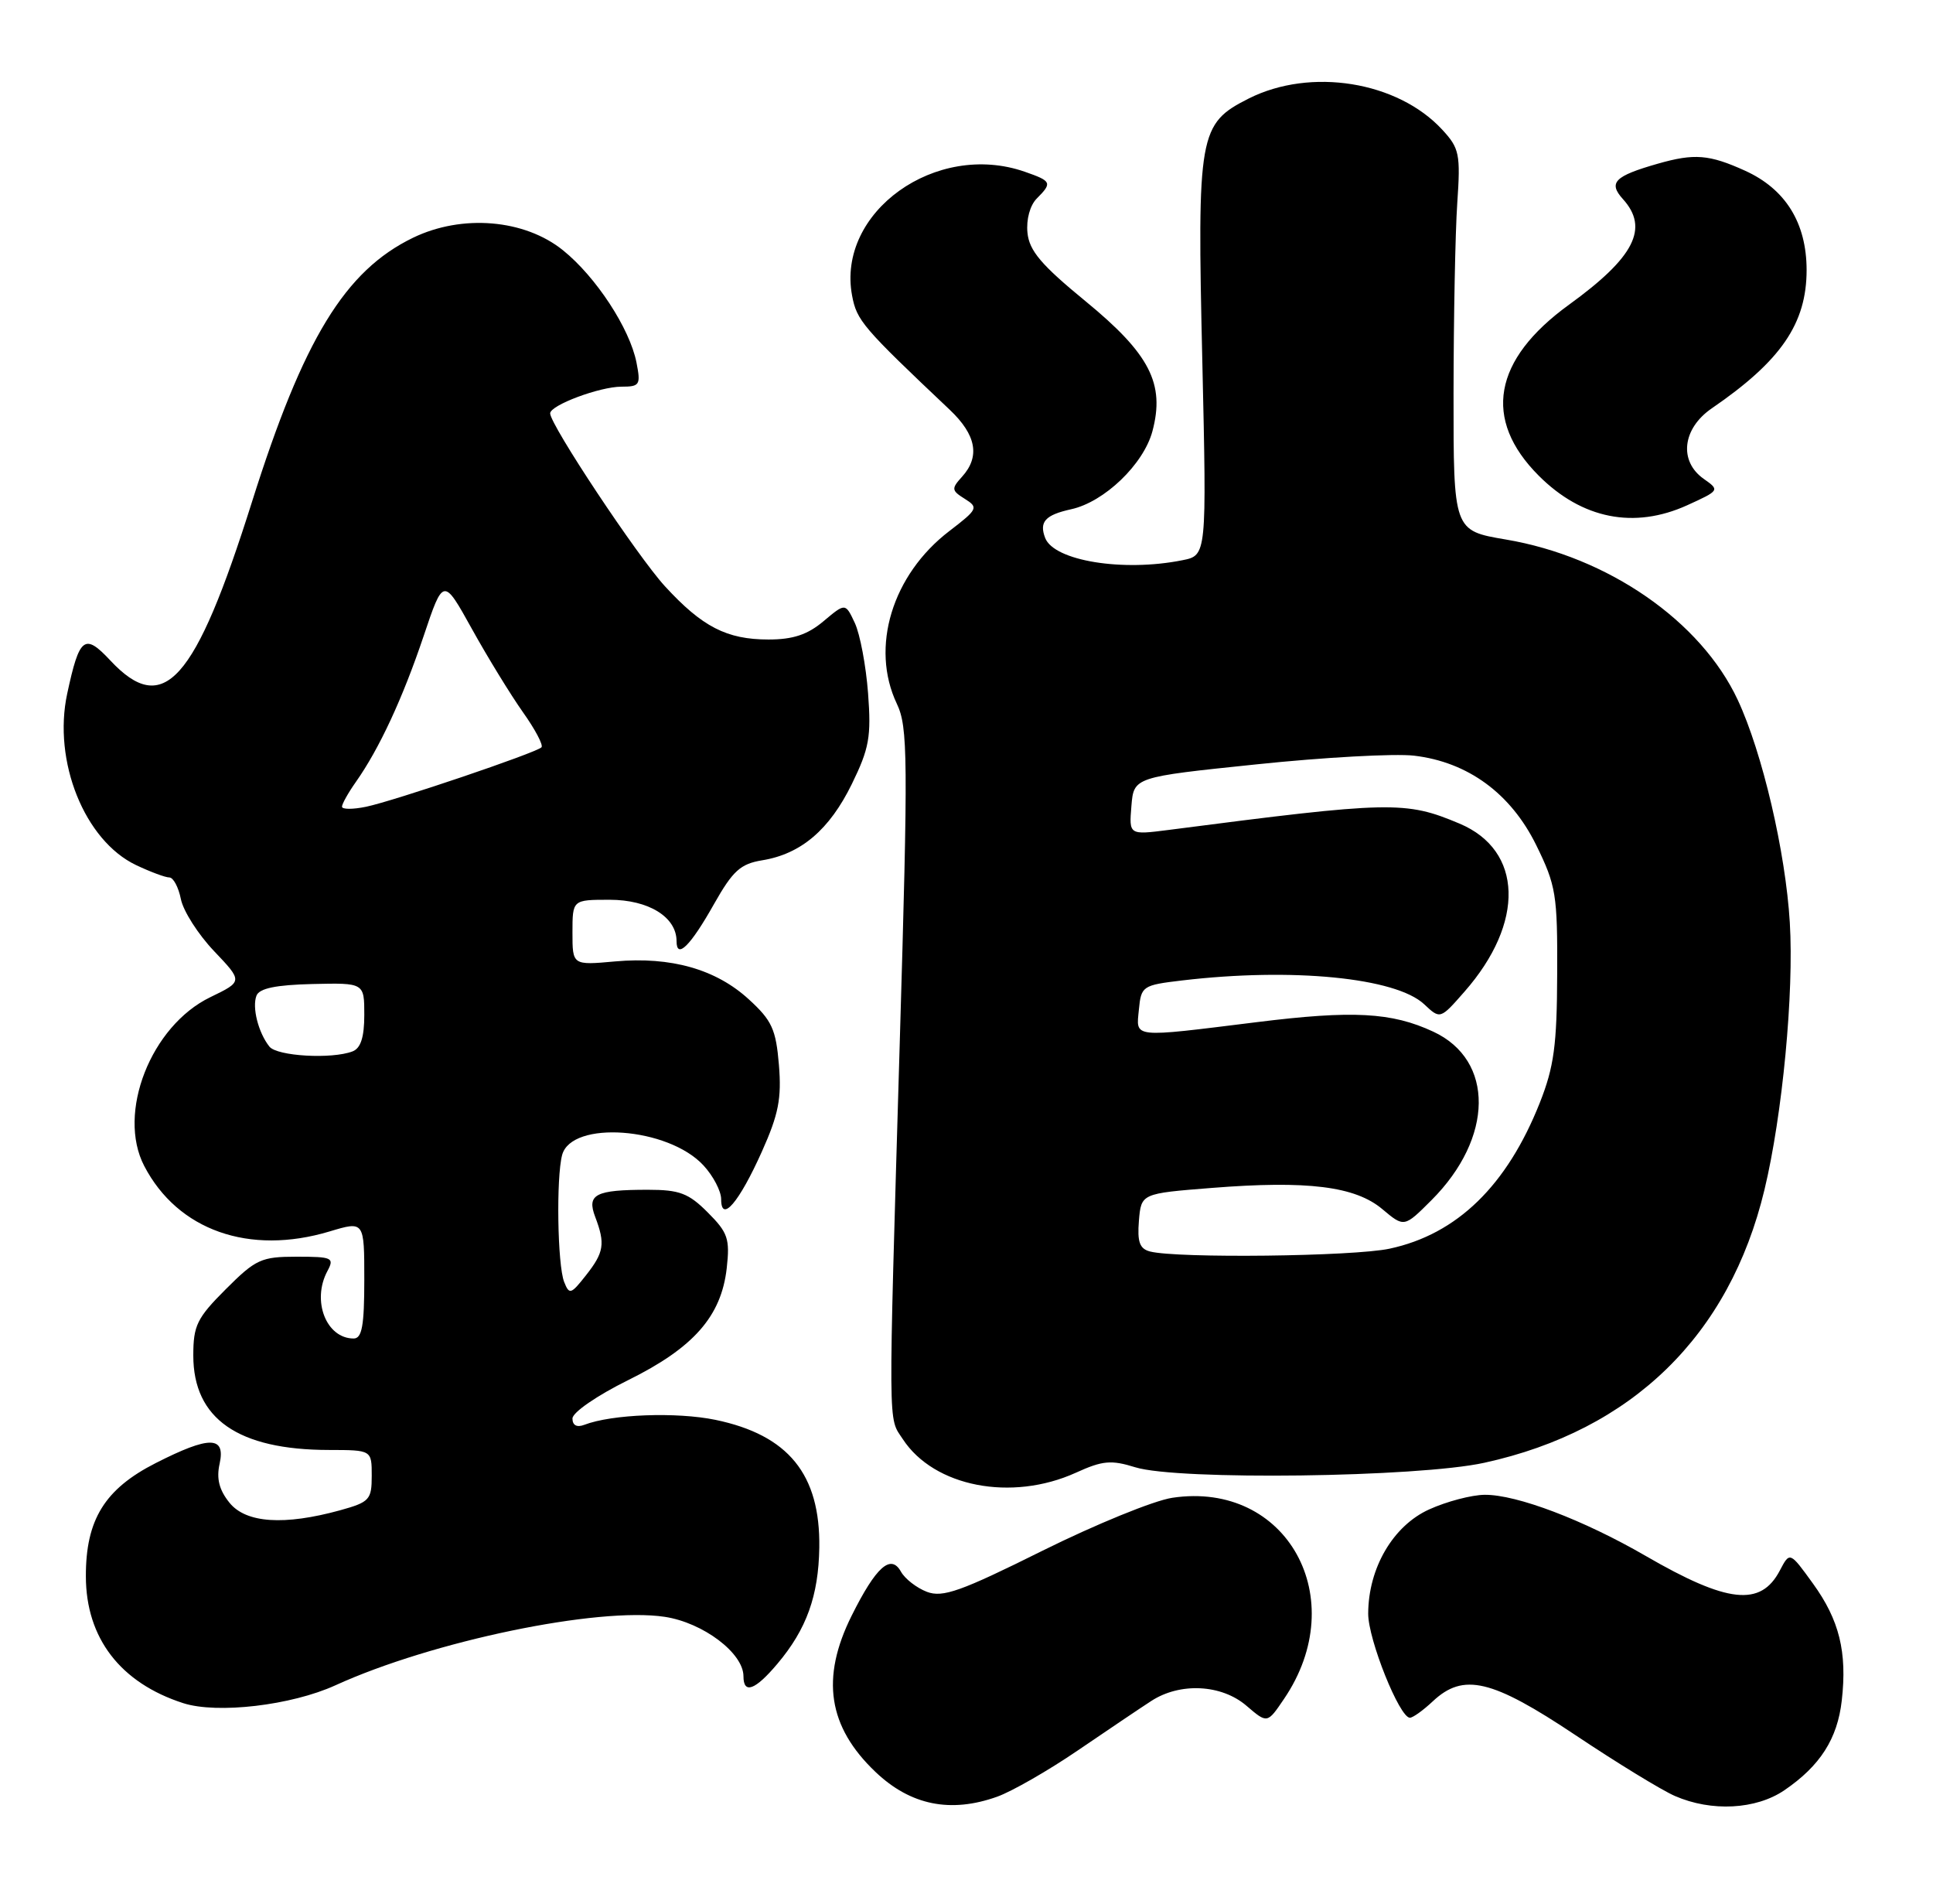 <?xml version="1.0" encoding="UTF-8" standalone="no"?>
<!DOCTYPE svg PUBLIC "-//W3C//DTD SVG 1.1//EN" "http://www.w3.org/Graphics/SVG/1.1/DTD/svg11.dtd" >
<svg xmlns="http://www.w3.org/2000/svg" xmlns:xlink="http://www.w3.org/1999/xlink" version="1.1" viewBox="0 0 260 256">
 <g >
 <path fill="currentColor"
d=" M 134.12 241.62 C 136.11 240.91 140.99 238.11 144.95 235.41 C 148.92 232.71 153.36 229.71 154.83 228.76 C 158.71 226.22 164.31 226.50 167.67 229.40 C 170.46 231.79 170.46 231.79 172.70 228.48 C 181.89 214.97 173.09 199.11 157.69 201.42 C 155.20 201.79 147.33 205.01 140.18 208.56 C 129.21 214.02 126.80 214.87 124.68 214.07 C 123.29 213.54 121.72 212.32 121.18 211.35 C 119.82 208.92 117.83 210.70 114.55 217.28 C 110.37 225.67 111.37 232.22 117.77 238.30 C 122.47 242.77 127.85 243.86 134.12 241.62 Z  M 240.01 240.75 C 244.82 237.47 247.15 233.83 247.73 228.68 C 248.47 222.17 247.40 217.85 243.85 212.95 C 240.74 208.65 240.74 208.65 239.40 211.20 C 236.83 216.10 232.37 215.62 221.34 209.23 C 212.99 204.40 204.02 200.99 199.71 201.02 C 197.95 201.03 194.57 201.92 192.22 202.99 C 187.37 205.19 184.05 210.87 184.03 217.00 C 184.02 220.47 188.24 231.00 189.64 231.00 C 190.04 231.00 191.42 230.01 192.71 228.80 C 196.84 224.92 200.65 225.82 211.94 233.36 C 217.51 237.08 223.51 240.75 225.28 241.52 C 230.21 243.67 236.19 243.35 240.01 240.75 Z  M 45.11 226.64 C 58.13 220.70 80.41 216.07 89.41 217.43 C 94.57 218.21 100.00 222.31 100.00 225.42 C 100.00 227.87 101.57 227.30 104.56 223.75 C 108.49 219.10 110.10 214.60 110.20 208.11 C 110.34 198.26 106.04 192.98 96.23 190.94 C 90.99 189.86 82.29 190.18 78.59 191.61 C 77.59 191.99 77.00 191.68 77.00 190.76 C 77.00 189.94 80.30 187.67 84.49 185.60 C 93.29 181.25 97.02 177.02 97.75 170.54 C 98.19 166.59 97.91 165.76 95.20 163.05 C 92.62 160.46 91.39 160.00 87.16 160.00 C 80.08 160.00 78.90 160.61 80.06 163.65 C 81.43 167.26 81.25 168.42 78.81 171.51 C 76.79 174.08 76.57 174.14 75.88 172.39 C 74.98 170.10 74.80 158.36 75.61 155.32 C 76.87 150.63 89.86 151.58 94.61 156.71 C 95.93 158.13 97.00 160.18 97.00 161.27 C 97.00 164.53 99.41 161.71 102.48 154.86 C 104.72 149.86 105.14 147.73 104.77 143.21 C 104.37 138.42 103.83 137.23 100.73 134.40 C 96.31 130.34 90.25 128.62 82.75 129.29 C 77.00 129.81 77.00 129.81 77.00 125.41 C 77.00 121.00 77.00 121.00 82.00 121.00 C 87.24 121.00 91.00 123.32 91.00 126.56 C 91.00 129.06 92.86 127.23 96.06 121.54 C 98.58 117.09 99.60 116.17 102.53 115.69 C 107.74 114.84 111.56 111.59 114.57 105.45 C 116.92 100.64 117.20 99.09 116.76 93.22 C 116.48 89.52 115.68 85.28 114.98 83.78 C 113.71 81.07 113.71 81.07 110.78 83.53 C 108.62 85.35 106.67 86.00 103.37 86.00 C 97.75 86.00 94.45 84.30 89.43 78.83 C 85.73 74.79 74.00 57.13 74.00 55.59 C 74.00 54.49 80.67 52.00 83.59 52.00 C 86.06 52.00 86.20 51.76 85.61 48.75 C 84.70 44.16 80.16 37.23 75.73 33.66 C 70.55 29.48 62.16 28.78 55.56 31.97 C 46.40 36.41 40.81 45.56 33.89 67.50 C 26.23 91.77 22.00 96.49 14.83 88.81 C 11.37 85.11 10.68 85.64 9.04 93.28 C 7.08 102.37 11.38 113.05 18.31 116.34 C 20.23 117.25 22.24 118.00 22.78 118.00 C 23.31 118.00 24.01 119.31 24.33 120.91 C 24.65 122.52 26.66 125.66 28.79 127.90 C 32.67 131.98 32.67 131.98 28.29 134.10 C 20.29 137.97 15.70 149.69 19.40 156.80 C 23.91 165.46 33.53 168.85 44.34 165.60 C 49.00 164.20 49.00 164.20 49.00 172.10 C 49.00 178.28 48.69 180.00 47.57 180.00 C 43.88 180.00 41.90 174.92 44.04 170.93 C 45.00 169.14 44.70 169.00 39.90 169.00 C 35.14 169.00 34.40 169.34 30.37 173.37 C 26.49 177.25 26.00 178.25 26.00 182.29 C 26.00 190.79 32.02 194.98 44.25 194.99 C 50.00 195.00 50.00 195.00 50.00 198.46 C 50.00 201.68 49.71 202.00 45.75 203.10 C 38.22 205.17 33.09 204.83 30.87 202.09 C 29.48 200.37 29.09 198.85 29.54 196.84 C 30.36 193.09 28.19 193.07 20.95 196.75 C 14.08 200.24 11.53 204.38 11.55 211.99 C 11.56 220.29 16.20 226.32 24.65 229.04 C 29.23 230.51 39.19 229.34 45.11 226.64 Z  M 144.71 198.05 C 148.31 196.41 149.46 196.31 152.71 197.32 C 158.40 199.09 190.70 198.68 199.66 196.71 C 219.53 192.36 232.62 179.61 237.33 160.00 C 239.75 149.95 241.31 133.51 240.74 124.06 C 240.17 114.57 237.05 101.22 233.74 94.13 C 228.79 83.52 216.28 74.87 202.53 72.55 C 195.50 71.36 195.50 71.36 195.51 52.93 C 195.52 42.79 195.74 31.27 196.01 27.33 C 196.46 20.72 196.30 19.94 194.00 17.45 C 187.99 10.93 176.30 9.05 167.96 13.25 C 161.25 16.64 161.01 17.96 161.72 48.59 C 162.31 74.69 162.31 74.69 159.03 75.34 C 151.06 76.94 141.76 75.42 140.58 72.34 C 139.75 70.17 140.59 69.25 144.09 68.48 C 148.54 67.50 153.80 62.45 155.00 58.02 C 156.72 51.61 154.66 47.60 146.00 40.50 C 140.05 35.62 138.44 33.72 138.20 31.30 C 138.02 29.52 138.54 27.61 139.45 26.70 C 141.56 24.58 141.46 24.36 137.85 23.10 C 125.90 18.93 112.51 28.52 114.61 39.75 C 115.24 43.11 116.01 44.01 127.75 55.11 C 131.32 58.49 131.85 61.40 129.41 64.10 C 127.94 65.72 127.97 65.96 129.78 67.09 C 131.63 68.25 131.52 68.48 127.70 71.41 C 120.00 77.29 117.03 87.05 120.63 94.64 C 122.12 97.78 122.16 101.72 121.02 140.29 C 119.46 193.38 119.44 190.49 121.43 193.53 C 125.63 199.95 136.06 201.97 144.71 198.05 Z  M 226.93 67.95 C 231.30 65.96 231.33 65.92 229.18 64.41 C 225.78 62.03 226.28 57.63 230.25 54.91 C 239.56 48.53 243.00 43.51 243.00 36.30 C 242.99 29.98 240.17 25.43 234.73 22.96 C 229.90 20.77 227.91 20.61 223.00 22.01 C 217.16 23.68 216.29 24.55 218.29 26.77 C 221.84 30.69 219.85 34.59 211.05 40.97 C 200.82 48.37 199.40 56.40 206.98 63.98 C 212.79 69.79 219.80 71.18 226.93 67.95 Z  M 36.24 140.75 C 34.75 138.88 33.88 135.47 34.50 133.89 C 34.88 132.91 37.11 132.45 42.02 132.33 C 49.00 132.17 49.00 132.17 49.00 136.48 C 49.00 139.48 48.52 140.97 47.42 141.39 C 44.63 142.46 37.28 142.04 36.24 140.75 Z  M 46.00 108.48 C 46.00 108.11 46.84 106.61 47.87 105.15 C 51.01 100.70 54.17 93.89 56.97 85.57 C 59.63 77.65 59.63 77.65 63.47 84.57 C 65.58 88.38 68.67 93.41 70.32 95.75 C 71.98 98.08 73.11 100.22 72.83 100.50 C 72.08 101.25 53.02 107.70 49.25 108.49 C 47.46 108.86 46.00 108.86 46.00 108.48 Z  M 154.69 168.30 C 153.29 167.94 152.96 167.02 153.19 164.17 C 153.50 160.50 153.50 160.50 163.00 159.75 C 175.86 158.73 182.29 159.53 185.94 162.61 C 188.87 165.07 188.87 165.07 192.55 161.39 C 200.92 153.02 201.03 142.57 192.79 138.74 C 187.19 136.13 181.97 135.85 169.03 137.46 C 152.07 139.56 152.81 139.64 153.19 135.75 C 153.49 132.61 153.68 132.48 159.00 131.85 C 173.81 130.10 187.74 131.47 191.56 135.05 C 193.72 137.08 193.72 137.08 196.98 133.36 C 205.14 124.08 204.85 114.35 196.32 110.76 C 189.03 107.69 187.13 107.73 157.18 111.61 C 151.86 112.29 151.86 112.29 152.18 108.40 C 152.50 104.50 152.50 104.50 169.00 102.79 C 178.07 101.84 187.61 101.32 190.19 101.62 C 197.44 102.47 203.21 106.70 206.63 113.65 C 209.30 119.09 209.50 120.31 209.45 131.00 C 209.42 140.56 209.02 143.47 207.12 148.28 C 202.70 159.44 195.98 165.98 186.91 167.92 C 182.05 168.97 158.34 169.24 154.69 168.30 Z "/>
</g>
</svg>